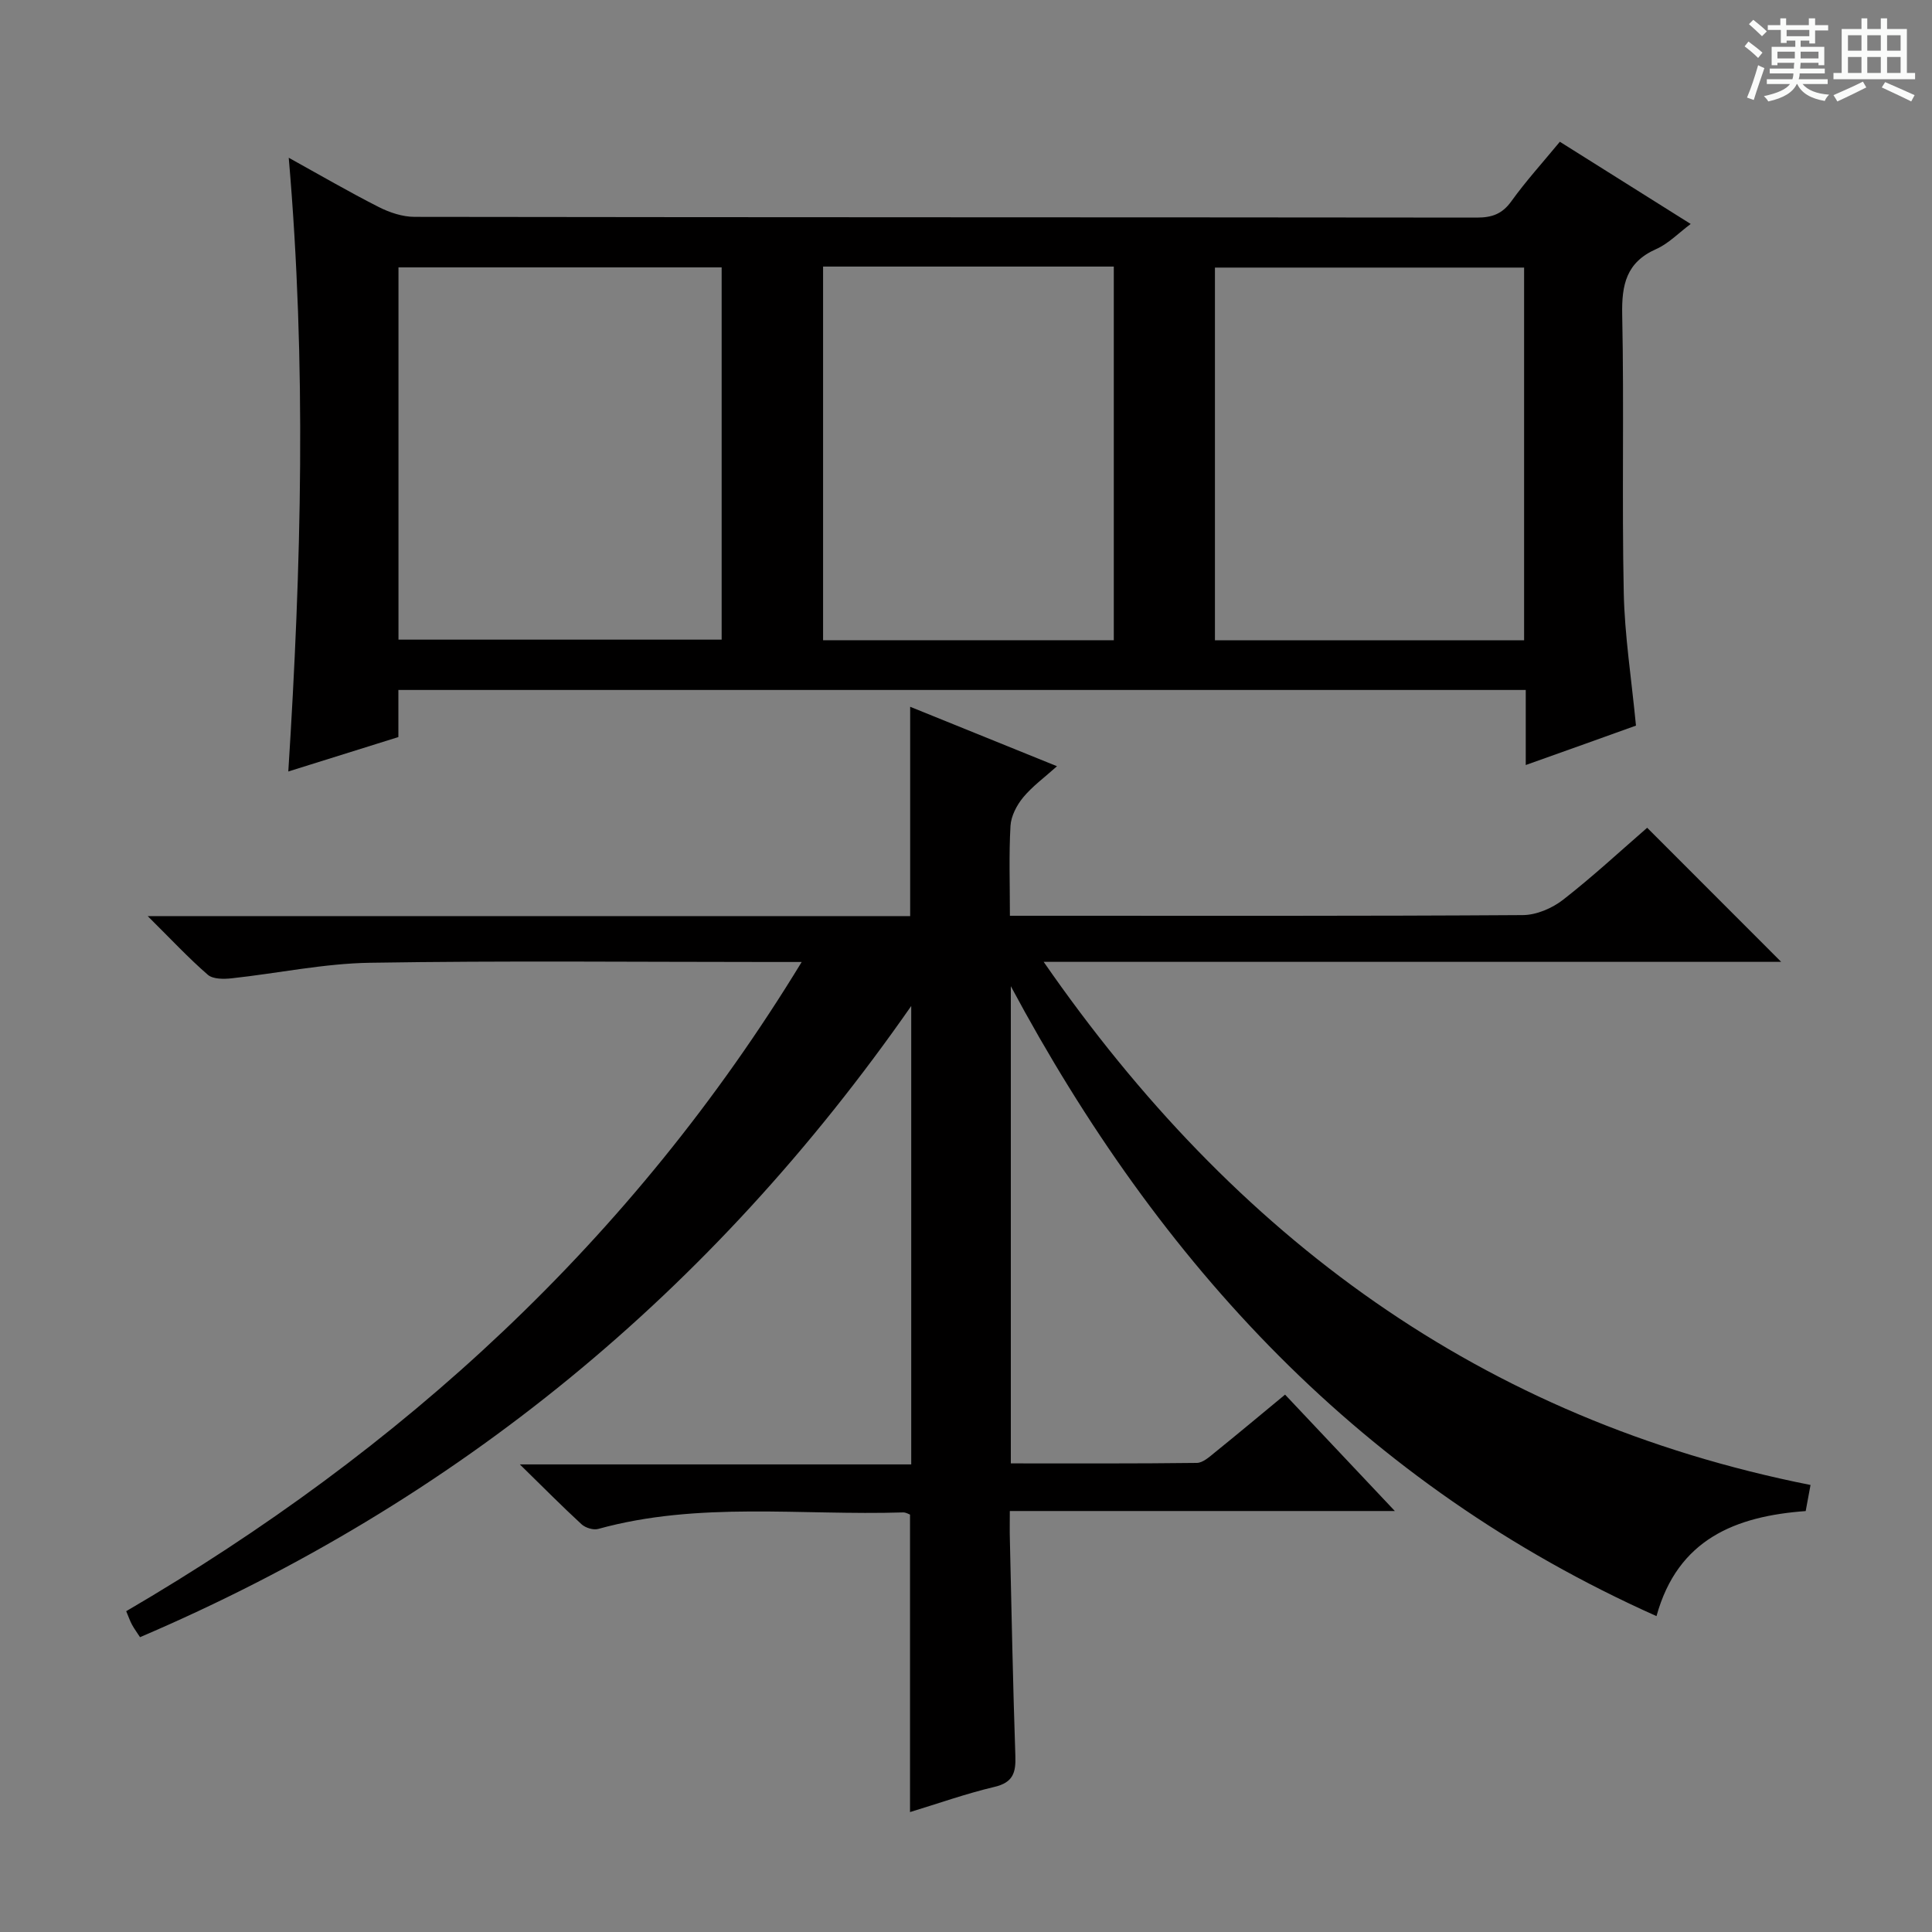 <svg enable-background="new 0 0 400 400" viewBox="0 0 400 400" xmlns="http://www.w3.org/2000/svg"><rect x="0" y="0" width="400" height="400" fill="#808080" stroke="none"/><path d="m361.2 9.6.8-1c.9.7 1.9 1.4 2.9 2.3l-.9 1.1c-1-1-2-1.8-2.8-2.4zm.5 10.6c.9-2.1 1.6-4.3 2.3-6.7.4.2.8.4 1.3.6-.7 2.1-1.5 4.3-2.2 6.6zm.4-15.2.9-.9c1 .8 2 1.6 2.8 2.4l-1 1c-.9-.9-1.8-1.7-2.7-2.5zm12.5-1.2h1.2v1.4h2.7v1.1h-2.7v2.7h-1.2v-.6h-1.8v1.3h4.9v3.8h-1.2v-.5h-3.7c0 .4-.1.9-.1 1.2h5.1v1h-5.2c0 .5-.1.9-.2 1.2h6v1h-5.2c1.1 1.3 2.9 2 5.5 2.2-.4.4-.7.8-.9 1.3-2.9-.5-4.8-1.6-5.7-3.5h-.1c-.8 1.7-2.7 2.9-5.9 3.6-.2-.4-.6-.8-.9-1.1 2.8-.6 4.6-1.4 5.4-2.5h-4.8v-1h5.3c.1-.3.2-.7.2-1.2h-4.9v-1h5c0-.4 0-.8.1-1.2h-3.5v.5h-1.2v-3.8h4.9v-1.3h-1.8v.5h-1.2v-2.7h-2.7v-1h2.6v-1.4h1.2v1.4h4.7v-1.4zm-6.6 8.3h3.6c0-.4 0-.9 0-1.4h-3.6zm1.9-4.6h4.7v-1.3h-4.7zm6.6 3.2h-3.7v1.4h3.7z" fill="#fafbfa"/><path d="m385.3 3.8h1.3v2.2h2.8v-2.2h1.3v2.2h4.1v9.1h1.7v1.3h-16.9v-1.3h1.7v-9.1h4.1v-2.2zm.4 13.1.7 1.2c-1.8.9-3.8 1.9-6 2.9-.2-.4-.5-.8-.8-1.3 2.3-1 4.3-1.9 6.1-2.8zm-3.1-6.4h2.8v-3.2h-2.8zm0 4.6h2.8v-3.3h-2.8zm4-4.6h2.8v-3.2h-2.8zm0 4.6h2.8v-3.3h-2.8zm3.7 1.9c2.1.9 4.1 1.8 6.1 2.7l-.7 1.3c-2.2-1.1-4.2-2-6.1-2.9zm3.2-9.7h-2.8v3.2h2.8zm-2.8 7.8h2.8v-3.3h-2.8z" fill="#fafbfa"/><g fill="#010000"><path d="m209.28 204.18v98.8c12.97 0 25.75.06 38.52-.1 1.26-.02 2.62-1.27 3.74-2.18 4.77-3.85 9.46-7.78 14.52-11.96 7.5 7.96 14.76 15.66 22.73 24.1-26.93 0-52.94 0-79.72 0 0 2.28-.04 4.03.01 5.79.35 14.98.63 29.96 1.14 44.93.12 3.44-.47 5.48-4.3 6.39-5.92 1.4-11.68 3.45-17.51 5.22 0-20.73 0-41 0-61.59-.24-.08-.85-.47-1.44-.45-21.06.67-42.32-2.33-63.12 3.42-1 .28-2.64-.23-3.44-.96-4.03-3.71-7.89-7.61-12.78-12.4h81.03c0-31.53 0-62.43 0-94.91-41.3 59.27-94.09 102.64-159.67 130.68-.64-.99-1.21-1.76-1.66-2.59-.39-.71-.66-1.5-1.2-2.79 57.09-33.36 104.64-76.61 139.85-134.41-2.9 0-4.65 0-6.4 0-27.66 0-55.33-.29-82.99.16-9.56.15-19.09 2.19-28.64 3.22-1.63.18-3.85.19-4.92-.73-3.98-3.45-7.59-7.33-12.45-12.15h157.86c0-14.67 0-28.6 0-43.34 9.86 3.99 19.72 7.99 30.4 12.31-2.6 2.34-5.1 4.15-7.01 6.46-1.33 1.61-2.5 3.86-2.62 5.89-.34 5.96-.12 11.95-.12 18.61h5.72c33.5 0 66.99.08 100.49-.14 2.82-.02 6.07-1.42 8.34-3.19 6.16-4.8 11.91-10.14 17.39-14.89 9.25 9.25 18.37 18.38 27.74 27.76-50.39 0-100.88 0-152.69 0 39.53 57.08 90.65 94.75 158.77 108.31-.34 1.83-.65 3.52-1 5.4-14.49 1.06-26.49 5.79-30.89 21.75-60.95-27.25-102.88-72.89-133.68-130.42z"/><path d="m315.89 158.39c0-5.5 0-10.3 0-15.54-77.89 0-155.42 0-233.41 0v9.75c-7.45 2.33-14.63 4.58-22.79 7.13 2.71-42.56 3.78-84.35.09-127.07 6.58 3.64 12.5 7.09 18.61 10.19 2.26 1.15 4.95 2.05 7.45 2.05 73.31.11 146.63.07 219.94.15 3.13 0 5.24-.75 7.13-3.38 2.99-4.16 6.46-7.98 10.04-12.32 9.01 5.66 17.85 11.21 27.09 17.02-2.51 1.87-4.6 4.07-7.15 5.2-6.2 2.74-7.16 7.39-7.03 13.62.4 19.15-.08 38.33.32 57.48.18 8.9 1.59 17.78 2.53 27.56-6.49 2.34-14.19 5.09-22.82 8.16zm-233.39-103.03v77.07h66.91c0-25.96 0-51.52 0-77.07-22.5 0-44.6 0-66.91 0zm233.05 77.21c0-26.05 0-51.48 0-77.17-21.48 0-42.69 0-64.01 0v77.17zm-145.14-77.38v77.36h60.19c0-25.94 0-51.59 0-77.36-20.18 0-39.96 0-60.19 0z"/></g></svg>